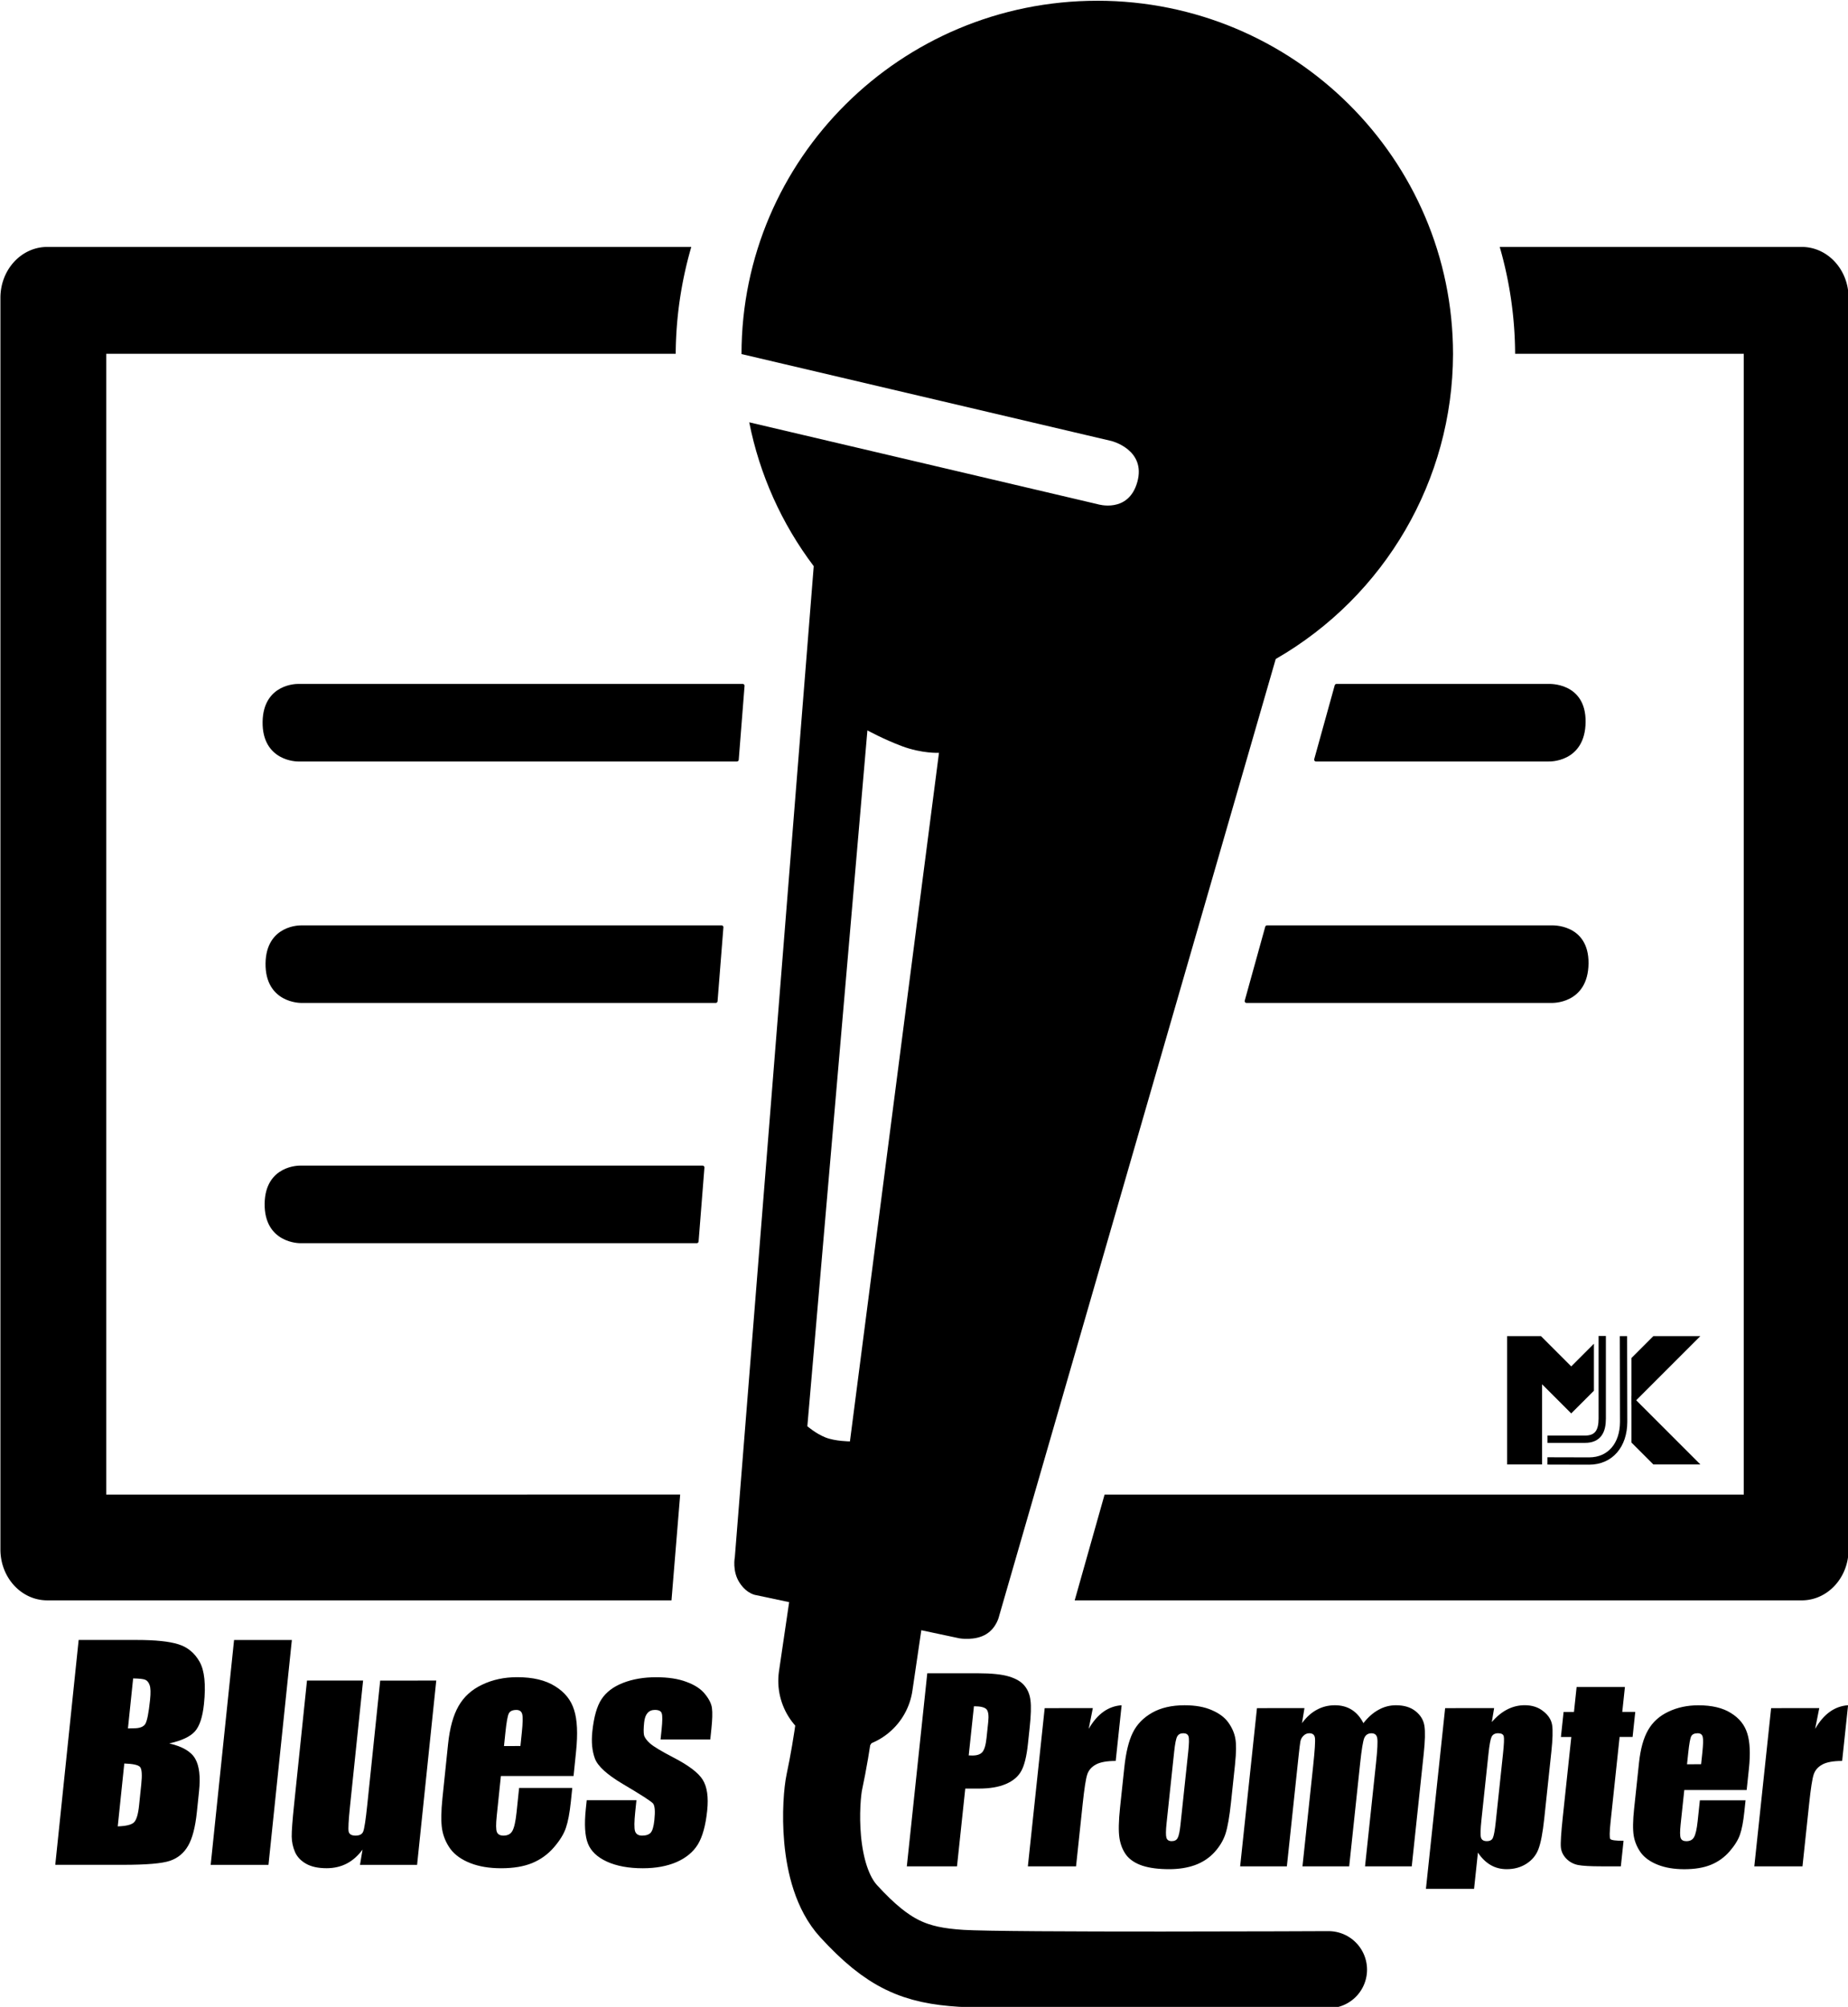 <?xml version="1.0" encoding="UTF-8" standalone="no"?>
<!-- Created with Inkscape (http://www.inkscape.org/) -->

<svg
   width="48.062mm"
   height="52.193mm"
   viewBox="0 0 48.062 52.193"
   version="1.1"
   id="svg1"
   xml:space="preserve"
   sodipodi:docname="bp_icon_with_text_inkscape.svg"
   inkscape:version="1.4 (e7c3feb1, 2024-10-09)"
   xmlns:inkscape="http://www.inkscape.org/namespaces/inkscape"
   xmlns:sodipodi="http://sodipodi.sourceforge.net/DTD/sodipodi-0.dtd"
   xmlns="http://www.w3.org/2000/svg"
   xmlns:svg="http://www.w3.org/2000/svg"><sodipodi:namedview
     id="namedview1"
     pagecolor="#ffffff"
     bordercolor="#000000"
     borderopacity="0.25"
     inkscape:showpageshadow="2"
     inkscape:pageopacity="0.0"
     inkscape:pagecheckerboard="0"
     inkscape:deskcolor="#d1d1d1"
     inkscape:document-units="mm"
     inkscape:zoom="4.64"
     inkscape:cx="32.650862"
     inkscape:cy="127.37069"
     inkscape:window-width="3360"
     inkscape:window-height="1809"
     inkscape:window-x="0"
     inkscape:window-y="25"
     inkscape:window-maximized="0"
     inkscape:current-layer="layer1" /><defs
     id="defs1"><filter
       id="filter31"
       style="color-interpolation-filters:sRGB"><feOffset
         id="feOffset21"
         dx="3"
         dy="3" /><feGaussianBlur
         id="feGaussianBlur23"
         result="blur"
         stdDeviation="3" /><feFlood
         id="feFlood25"
         result="flood"
         flood-opacity="1"
         flood-color="rgb(0,0,0)" /><feComposite
         id="feComposite27"
         result="composite"
         operator="in"
         in2="SourceGraphic"
         in="flood" /><feBlend
         id="feBlend29"
         mode="normal"
         in2="composite"
         in="blur" /></filter></defs><g
     id="layer1"
     transform="translate(-26.54,-24.625)"><g
       id="g1"
       transform="matrix(0.501,0,0,0.501,5.53,-17.986)"><path
         style="fill:none;stroke:#000000;stroke-width:4;stroke-linecap:round;stroke-linejoin:round;stroke-dasharray:none;stroke-opacity:1;paint-order:stroke markers fill"
         d="m 110.901,187.296 c 0,0 -16.707,0.079 -19.061,-0.069 -2.395,-0.151 -3.776,-0.703 -5.849,-2.965 -1.728,-1.886 -1.453,-5.81 -1.261,-6.71 0.878,-4.101 1.009,-8.795 0.693,-3.337 -0.12,2.075 1.176,-6.125 1.176,-6.125"
         id="path15" /><path
         id="path9"
         style="fill:#000000;fill-opacity:1;stroke:none;stroke-width:0.27;stroke-dasharray:none"
         d="m 98.897,85.091 c -10.197,7.06e-4 -18.464,8.21 -18.468,18.34 l 19.216,4.516 c 0,0 1.796,0.452 1.331,2.123 -0.461,1.654 -2.061,1.154 -2.061,1.154 l -18.085,-4.25 c 0.536,2.708 1.681,5.261 3.348,7.468 l -4.096,51.442 c 0,0 -0.148,0.72 0.245,1.325 0.395,0.609 0.878,0.649 0.878,0.649 l 10.538,2.239 c 0,0 0.806,0.142 1.39,-0.217 0.55,-0.338 0.671,-0.948 0.671,-0.948 l 14.357,-49.671 c 5.683,-3.274 9.187,-9.299 9.204,-15.825 -3.2e-4,-10.132 -8.269,-18.346 -18.469,-18.346 z m -18.469,18.346 0.001,-0.006 c 0,0 0.017,1.195 -0.001,0.006 z m 6.536,19.529 c 0,0 0.828,0.456 1.788,0.817 1.046,0.393 1.928,0.348 1.928,0.348 l -4.622,35.743 c 0,0 -0.76,-0.002 -1.273,-0.206 -0.503,-0.2 -0.938,-0.581 -0.938,-0.581 z" /><path
         style="fill:#000000;fill-opacity:1;stroke:#000000;stroke-width:7;stroke-linecap:round;stroke-linejoin:round;stroke-dasharray:none;stroke-opacity:1;paint-order:stroke fill markers"
         d="m 85.838,172.306 1.115,-7.581"
         id="path18" /><path
         id="rect4"
         style="fill:#000000;fill-opacity:1;stroke:#000000;stroke-width:0.19;stroke-linecap:round;stroke-linejoin:round;paint-order:stroke fill markers"
         d="m 57.406,120.65 c 0,0 -1.716,-0.041 -1.743,1.875 -0.027,1.979 1.743,1.96 1.743,1.96 h 22.784 l 0.302,-3.835 z m 53.909,0 -1.064,3.835 h 12.073 c 0,0 1.809,0.081 1.828,-1.96 0.018,-1.979 -1.828,-1.875 -1.828,-1.875 z" /><path
         id="rect4-4"
         style="fill:#000000;fill-opacity:1;stroke:#000000;stroke-width:0.19;stroke-linecap:round;stroke-linejoin:round;paint-order:stroke fill markers"
         d="m 57.559,133.183 c 0,0 -1.716,-0.041 -1.743,1.875 -0.027,1.979 1.743,1.96 1.743,1.96 h 21.532 l 0.303,-3.835 z m 50.149,0 -1.064,3.835 h 15.832 c 0,0 1.809,0.081 1.828,-1.96 0.018,-1.979 -1.828,-1.875 -1.828,-1.875 z" /><path
         id="rect4-6"
         style="fill:#000000;fill-opacity:1;stroke:#000000;stroke-width:0.19;stroke-linecap:round;stroke-linejoin:round;paint-order:stroke fill markers"
         d="m 57.512,145.654 c 0,0 -1.716,-0.041 -1.743,1.875 -0.027,1.979 1.743,1.961 1.743,1.961 h 20.594 l 0.303,-3.836 z" /><path
         id="rect5"
         style="fill:#000000;fill-opacity:1;stroke:none;stroke-width:0.2;stroke-linecap:round;stroke-linejoin:round;stroke-dasharray:none;stroke-opacity:1;paint-order:stroke fill markers"
         d="m 44.392,97.87 c -1.348,0 -2.434,1.179 -2.434,2.643 v 64.97 c 0,1.464 1.086,2.643 2.434,2.643 h 32.402 l 0.451,-5.493 H 47.451 v -59.217 h 29.562 a 21.791,21.009 0 0 1 0.809,-5.546 z m 75.397,0 a 21.791,21.009 0 0 1 0.799,5.546 h 11.87 V 162.633 H 99.277 l -1.552,5.493 h 37.74 c 1.348,0 2.433,-1.179 2.433,-2.643 v -64.97 c 0,-1.464 -1.085,-2.643 -2.433,-2.643 z" /></g><path
       d="m 35.583,67.275 h 1.517 q 0.719,0 1.087,0.112 0.372,0.112 0.6,0.455 0.228,0.34 0.228,1.098 0,0.513 -0.163,0.715 -0.159,0.202 -0.632,0.311 0.527,0.119 0.715,0.397 0.188,0.275 0.188,0.845 v 0.542 q 0,0.592 -0.137,0.878 -0.134,0.285 -0.43,0.39 -0.296,0.105 -1.214,0.105 h -1.759 z m 1.521,1.001 v 1.3 q 0.098,-0.004 0.152,-0.004 0.224,0 0.285,-0.108 0.061,-0.112 0.061,-0.632 0,-0.275 -0.051,-0.383 -0.051,-0.112 -0.134,-0.141 -0.079,-0.029 -0.314,-0.033 z m 0,2.211 v 1.636 q 0.321,-0.011 0.408,-0.101 0.09,-0.09 0.09,-0.444 v -0.545 q 0,-0.376 -0.079,-0.455 -0.079,-0.079 -0.419,-0.09 z m 4.024,-3.211 v 5.848 h -1.503 v -5.848 z m 3.865,1.055 v 4.793 h -1.485 l 0.025,-0.397 q -0.152,0.242 -0.376,0.365 -0.22,0.119 -0.509,0.119 -0.329,0 -0.545,-0.116 -0.217,-0.116 -0.321,-0.307 -0.101,-0.191 -0.126,-0.397 -0.025,-0.21 -0.025,-0.827 v -3.233 h 1.459 v 3.262 q 0,0.56 0.033,0.665 0.036,0.105 0.188,0.105 0.163,0 0.191,-0.108 0.033,-0.108 0.033,-0.697 v -3.226 z m 3.829,2.482 H 46.932 v 1.037 q 0,0.325 0.047,0.419 0.047,0.094 0.181,0.094 0.166,0 0.22,-0.123 0.058,-0.126 0.058,-0.484 v -0.632 h 1.383 v 0.354 q 0,0.444 -0.058,0.683 -0.054,0.238 -0.26,0.509 -0.206,0.271 -0.524,0.408 -0.314,0.134 -0.791,0.134 -0.462,0 -0.816,-0.134 -0.354,-0.134 -0.553,-0.365 -0.195,-0.235 -0.271,-0.513 -0.076,-0.282 -0.076,-0.816 V 69.984 q 0,-0.629 0.17,-0.99 0.17,-0.365 0.556,-0.556 0.386,-0.195 0.889,-0.195 0.614,0 1.011,0.235 0.401,0.231 0.56,0.618 0.163,0.383 0.163,1.08 z m -1.463,-0.78 v -0.35 q 0,-0.372 -0.04,-0.48 -0.04,-0.108 -0.163,-0.108 -0.152,0 -0.188,0.094 -0.036,0.09 -0.036,0.495 v 0.35 z m 4.92,-0.17 h -1.293 v -0.26 q 0,-0.332 -0.04,-0.419 -0.036,-0.09 -0.188,-0.09 -0.123,0 -0.184,0.083 -0.061,0.079 -0.061,0.242 0,0.22 0.029,0.325 0.033,0.101 0.184,0.224 0.155,0.123 0.632,0.358 0.636,0.311 0.834,0.585 0.199,0.275 0.199,0.798 0,0.585 -0.152,0.885 -0.152,0.296 -0.509,0.459 -0.354,0.159 -0.856,0.159 -0.556,0 -0.954,-0.173 -0.394,-0.173 -0.542,-0.47 -0.148,-0.296 -0.148,-0.896 v -0.231 h 1.293 v 0.303 q 0,0.386 0.047,0.502 0.051,0.116 0.195,0.116 0.155,0 0.217,-0.076 0.061,-0.079 0.061,-0.329 0,-0.343 -0.079,-0.43 -0.083,-0.087 -0.849,-0.513 -0.643,-0.361 -0.784,-0.654 -0.141,-0.296 -0.141,-0.701 0,-0.574 0.152,-0.845 0.152,-0.275 0.513,-0.423 0.365,-0.148 0.845,-0.148 0.477,0 0.809,0.123 0.336,0.119 0.513,0.318 0.181,0.199 0.217,0.368 0.04,0.17 0.04,0.531 z"
       id="text1"
       style="font-size:7.398px;font-family:Impact;-inkscape-font-specification:'Impact, Normal';stroke-width:2.169;stroke-linecap:round;stroke-linejoin:round;paint-order:stroke fill markers"
       transform="skewX(-5.938)"
       aria-label="Blues" /><path
       d="m 57.901,68.141 h 1.315 q 0.533,0 0.819,0.084 0.288,0.084 0.431,0.242 0.146,0.158 0.195,0.384 0.053,0.223 0.053,0.695 v 0.437 q 0,0.481 -0.099,0.701 -0.099,0.22 -0.366,0.338 -0.264,0.118 -0.691,0.118 h -0.35 v 2.022 h -1.305 z m 1.305,0.859 v 1.277 q 0.056,0.003 0.096,0.003 0.18,0 0.248,-0.087 0.071,-0.09 0.071,-0.369 v -0.412 q 0,-0.257 -0.081,-0.335 -0.081,-0.078 -0.335,-0.078 z m 3.097,0.047 -0.05,0.54 q 0.273,-0.58 0.791,-0.614 v 1.448 q -0.344,0 -0.505,0.093 -0.161,0.093 -0.198,0.26 -0.037,0.164 -0.037,0.763 v 1.625 h -1.253 v -4.114 z m 3.854,1.445 v 1.008 q 0,0.555 -0.056,0.815 -0.056,0.257 -0.239,0.484 -0.183,0.223 -0.471,0.332 -0.285,0.105 -0.657,0.105 -0.415,0 -0.704,-0.09 -0.288,-0.093 -0.45,-0.276 -0.158,-0.186 -0.226,-0.446 -0.068,-0.264 -0.068,-0.788 v -1.054 q 0,-0.574 0.124,-0.896 0.124,-0.322 0.446,-0.518 0.322,-0.195 0.825,-0.195 0.422,0 0.722,0.127 0.304,0.124 0.468,0.326 0.164,0.202 0.223,0.415 0.062,0.214 0.062,0.651 z M 64.905,70.182 q 0,-0.316 -0.034,-0.397 -0.034,-0.084 -0.146,-0.084 -0.112,0 -0.149,0.084 -0.037,0.081 -0.037,0.397 v 1.857 q 0,0.291 0.037,0.381 0.037,0.087 0.146,0.087 0.112,0 0.146,-0.081 0.037,-0.081 0.037,-0.347 z m 2.902,-1.135 -0.022,0.391 q 0.146,-0.233 0.347,-0.347 0.202,-0.118 0.459,-0.118 0.502,0 0.791,0.465 0.158,-0.233 0.357,-0.347 0.198,-0.118 0.44,-0.118 0.319,0 0.527,0.155 0.211,0.155 0.27,0.381 0.059,0.223 0.059,0.729 v 2.924 h -1.215 v -2.682 q 0,-0.527 -0.037,-0.651 -0.034,-0.127 -0.164,-0.127 -0.133,0 -0.174,0.124 -0.037,0.124 -0.037,0.654 v 2.682 h -1.215 v -2.614 q 0,-0.605 -0.031,-0.726 -0.028,-0.121 -0.161,-0.121 -0.084,0 -0.143,0.065 -0.059,0.062 -0.065,0.155 -0.006,0.09 -0.006,0.388 v 2.853 h -1.215 v -4.114 z m 4.933,0 -0.022,0.363 q 0.167,-0.22 0.369,-0.329 0.202,-0.109 0.44,-0.109 0.291,0 0.502,0.158 0.214,0.155 0.267,0.36 0.053,0.205 0.053,0.695 v 1.733 q 0,0.561 -0.068,0.8 -0.065,0.236 -0.273,0.378 -0.205,0.14 -0.496,0.14 -0.233,0 -0.431,-0.109 -0.198,-0.109 -0.363,-0.322 v 0.943 H 71.466 v -4.7 z m 0.357,1.197 q 0,-0.381 -0.028,-0.462 -0.028,-0.081 -0.155,-0.081 -0.124,0 -0.161,0.093 -0.034,0.093 -0.034,0.45 v 1.705 q 0,0.372 0.037,0.465 0.037,0.093 0.161,0.093 0.121,0 0.149,-0.084 0.031,-0.087 0.031,-0.415 z m 2.986,-1.746 v 0.648 h 0.338 v 0.651 h -0.338 v 2.201 q 0,0.406 0.04,0.453 0.043,0.047 0.35,0.047 v 0.664 h -0.505 q -0.428,0 -0.611,-0.034 -0.183,-0.037 -0.322,-0.164 -0.14,-0.13 -0.174,-0.295 -0.034,-0.167 -0.034,-0.781 v -2.09 h -0.27 v -0.651 h 0.27 v -0.648 z m 3.451,2.679 h -1.622 v 0.89 q 0,0.279 0.04,0.36 0.04,0.081 0.155,0.081 0.143,0 0.189,-0.105 0.05,-0.109 0.05,-0.415 v -0.543 h 1.188 v 0.304 q 0,0.381 -0.05,0.586 -0.047,0.205 -0.223,0.437 -0.177,0.233 -0.45,0.35 -0.27,0.115 -0.679,0.115 -0.397,0 -0.701,-0.115 -0.304,-0.115 -0.474,-0.313 -0.167,-0.202 -0.233,-0.44 -0.065,-0.242 -0.065,-0.701 v -1.2 q 0,-0.54 0.146,-0.85 0.146,-0.313 0.477,-0.477 0.332,-0.167 0.763,-0.167 0.527,0 0.868,0.202 0.344,0.198 0.481,0.53 0.14,0.329 0.14,0.927 z M 78.278,70.507 v -0.301 q 0,-0.319 -0.034,-0.412 -0.034,-0.093 -0.14,-0.093 -0.13,0 -0.161,0.081 -0.031,0.078 -0.031,0.425 v 0.301 z m 2.918,-1.46 -0.05,0.54 q 0.273,-0.58 0.791,-0.614 v 1.448 q -0.344,0 -0.505,0.093 -0.161,0.093 -0.198,0.26 -0.037,0.164 -0.037,0.763 v 1.625 h -1.253 v -4.114 z"
       id="text2"
       style="font-size:6.35px;font-family:Impact;-inkscape-font-specification:'Impact, Normal';stroke-width:1.543;stroke-linecap:round;stroke-linejoin:round;paint-order:stroke fill markers"
       transform="skewX(-6.069)"
       aria-label="Prompter" /><g
       id="layer1-5"
       transform="matrix(0.019,0,0,0.019,64.986,58.215)"><path
         style="fill:#000000;stroke:#000000;stroke-width:5.363;stroke-linecap:butt;stroke-linejoin:miter;stroke-miterlimit:4;stroke-dasharray:none;stroke-opacity:1"
         d="M 42.119,63.619 V 233.904 H 84.69 V 120.381 c 42.571,42.571 0,0 42.571,42.571 l 28.381,-28.381 -2e-5,-56.762 -28.381,28.381 -42.571,-42.571 z"
         id="path12" /><g
         transform="translate(0,-0.77)"
         id="g876"><path
           id="path868"
           d="M 240.785,64.389 212.404,92.77 v 56.762 l 85.143,-85.143 z"
           style="fill:#000000;stroke:#000000;stroke-width:5.363;stroke-linecap:butt;stroke-linejoin:miter;stroke-miterlimit:4;stroke-dasharray:none;stroke-opacity:1" /><path
           style="fill:#000000;stroke:#000000;stroke-width:5.363;stroke-linecap:butt;stroke-linejoin:miter;stroke-miterlimit:4;stroke-dasharray:none;stroke-opacity:1"
           d="m 212.404,206.293 28.381,28.381 h 56.762 l -85.143,-85.143 z"
           id="path868-4" /></g><path
         style="fill:none;stroke:#000000;stroke-width:9.992;stroke-linecap:butt;stroke-linejoin:miter;stroke-miterlimit:4;stroke-dasharray:none;stroke-opacity:1"
         d="M 169.695,60.765 V 173.8 c 0,16.955 -5.585,28.259 -23.582,28.259 H 94.709"
         id="path22" /><path
         id="path22-6"
         d="m 198.757,60.947 0.233,117.553 c -0.117,31.356 -18.107,53.414 -47.306,53.414 l -57.038,-0.143"
         style="fill:none;stroke:#000000;stroke-width:10;stroke-linecap:butt;stroke-linejoin:miter;stroke-miterlimit:4;stroke-dasharray:none;stroke-opacity:1" /></g></g></svg>
